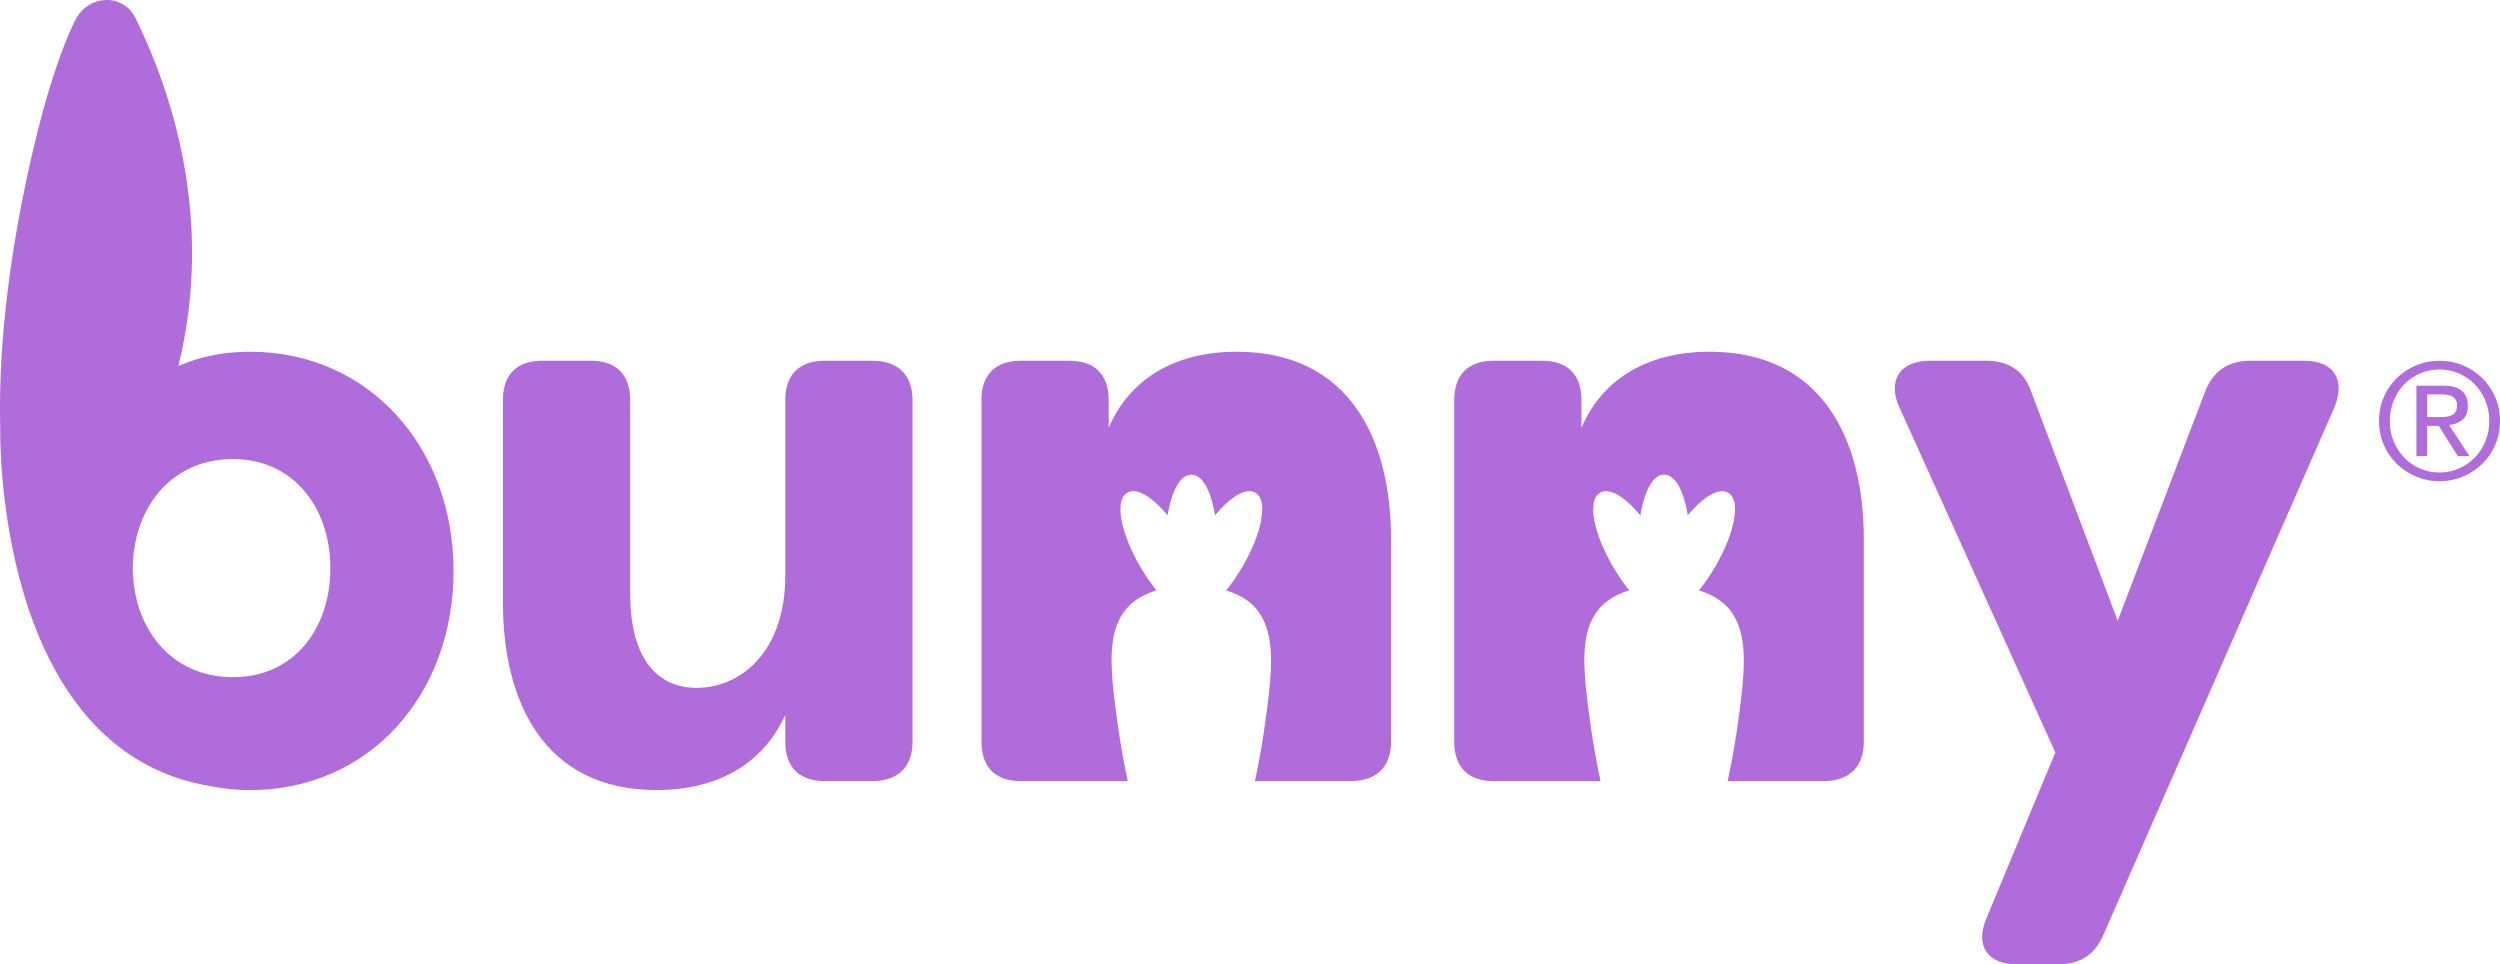 <svg width="140" height="54" viewBox="0 0 140 54" fill="none" xmlns="http://www.w3.org/2000/svg">
<path d="M51.1 22.397V41.542C51.1 42.962 50.272 43.74 48.847 43.74H46.182C44.757 43.74 43.977 42.962 43.977 41.542V40.03C42.782 42.685 40.298 44.242 36.761 44.242C30.463 44.242 28.165 39.295 28.165 33.755V22.397C28.165 20.977 28.945 20.2 30.37 20.2H33.083C34.508 20.2 35.288 20.977 35.288 22.397V33.252C35.288 36.55 36.575 38.52 39.011 38.52C41.403 38.52 43.977 36.595 43.977 32.2V22.4C43.977 20.98 44.757 20.202 46.182 20.202H48.847C50.272 20.2 51.1 20.977 51.1 22.397ZM129.028 20.2H126.04C124.798 20.2 123.925 20.75 123.466 21.985L118.593 34.762L113.766 21.985C113.352 20.747 112.479 20.2 111.192 20.2H108.066C106.41 20.2 105.675 21.3 106.365 22.81L115.098 42.137L111.237 51.435C110.595 52.947 111.282 54 112.938 54H115.236C116.478 54 117.306 53.495 117.811 52.305L130.727 22.81C131.372 21.252 130.684 20.2 129.028 20.2ZM102.12 43.74C103.545 43.74 104.373 42.962 104.373 41.542V30.185C104.373 24.642 102.074 19.697 95.732 19.697C92.239 19.697 89.71 21.255 88.561 23.957V22.4C88.561 20.98 87.781 20.202 86.356 20.202H83.644C82.218 20.202 81.438 20.98 81.438 22.4V41.545C81.438 42.965 82.221 43.742 83.644 43.742H89.63C89.407 42.707 89.228 41.68 89.093 40.757C89.091 40.75 89.091 40.742 89.091 40.737C88.98 39.977 88.895 39.287 88.832 38.72C88.616 36.697 88.656 35.137 89.552 34.092C89.901 33.685 90.358 33.38 90.947 33.16C91.04 33.125 91.135 33.092 91.236 33.062C90.924 32.675 90.611 32.217 90.317 31.717C89.808 30.842 89.444 29.945 89.291 29.195C89.224 28.857 89.208 28.57 89.231 28.325C89.234 28.297 89.231 28.262 89.234 28.235C89.279 27.925 89.404 27.71 89.605 27.592C89.622 27.582 89.642 27.572 89.662 27.565C89.881 27.465 90.247 27.452 90.814 27.852C91.148 28.087 91.504 28.432 91.86 28.86C91.895 28.65 91.936 28.445 91.983 28.252C92.099 27.79 92.309 27.167 92.656 26.825C92.821 26.662 93.002 26.58 93.19 26.58C93.378 26.577 93.559 26.66 93.725 26.825L93.73 26.83C94.073 27.172 94.281 27.792 94.394 28.25C94.442 28.442 94.482 28.645 94.517 28.855C94.874 28.427 95.227 28.085 95.564 27.85C96.108 27.467 96.469 27.462 96.69 27.552C96.72 27.565 96.748 27.577 96.773 27.592C96.976 27.71 97.099 27.927 97.147 28.235C97.179 28.45 97.162 28.717 97.114 29.01C97.104 29.072 97.102 29.127 97.089 29.195C96.936 29.947 96.572 30.842 96.063 31.717C95.769 32.22 95.456 32.68 95.142 33.065C95.243 33.095 95.338 33.127 95.431 33.162C96.02 33.382 96.477 33.69 96.826 34.095C96.999 34.295 97.129 34.522 97.245 34.762C97.719 35.765 97.721 37.09 97.548 38.722C97.478 39.365 97.378 40.165 97.245 41.045C97.114 41.892 96.951 42.812 96.75 43.745H102.12V43.74ZM25.398 31.97C25.398 38.932 20.663 44.245 13.999 44.245C13.269 44.245 12.557 44.175 11.872 44.038C-0.369 42.102 0.014 24.052 0.014 24.052V24.055C-0.071 20.732 0.215 16.855 1.033 12.332C1.096 11.982 1.161 11.63 1.231 11.272L1.234 11.277C1.846 8.155 2.862 3.932 4.182 1.185C4.892 -0.295 6.877 -0.433 7.594 1.022C9.561 5.022 12.032 12.215 9.988 20.502C11.207 19.957 12.569 19.697 14.002 19.697C20.666 19.695 25.398 25.055 25.398 31.97ZM18.501 31.815C18.501 28.462 16.456 25.705 13.051 25.705C10.838 25.705 9.152 26.82 8.226 28.55C7.727 29.485 7.446 30.595 7.431 31.812C7.436 32.257 7.479 32.687 7.551 33.1C8.051 35.92 10.081 37.922 13.051 37.922C16.458 37.922 18.501 35.207 18.501 31.815ZM75.645 43.74C77.07 43.74 77.898 42.962 77.898 41.542V30.185C77.898 24.642 75.6 19.697 69.257 19.697C65.765 19.697 63.236 21.255 62.086 23.957V22.4C62.086 20.98 61.306 20.202 59.881 20.202H57.169C55.744 20.202 54.963 20.98 54.963 22.4V41.545C54.963 42.965 55.746 43.742 57.169 43.742H63.155C62.932 42.707 62.754 41.68 62.618 40.757C62.616 40.75 62.616 40.742 62.616 40.737C62.505 39.977 62.42 39.287 62.357 38.72C62.142 36.697 62.182 35.137 63.078 34.092C63.426 33.685 63.883 33.38 64.472 33.16C64.565 33.125 64.661 33.092 64.761 33.062C64.45 32.675 64.136 32.217 63.843 31.717C63.333 30.842 62.97 29.945 62.816 29.195C62.749 28.857 62.734 28.57 62.756 28.325C62.759 28.297 62.756 28.262 62.759 28.235C62.804 27.925 62.929 27.71 63.13 27.592C63.148 27.582 63.168 27.572 63.188 27.565C63.406 27.465 63.772 27.452 64.34 27.852C64.673 28.087 65.029 28.432 65.386 28.86C65.421 28.65 65.461 28.445 65.509 28.252C65.624 27.79 65.835 27.167 66.181 26.825C66.347 26.662 66.527 26.58 66.716 26.58C66.904 26.577 67.084 26.66 67.25 26.825L67.255 26.83C67.599 27.172 67.807 27.792 67.92 28.25C67.967 28.442 68.008 28.645 68.043 28.855C68.399 28.427 68.753 28.085 69.089 27.85C69.633 27.467 69.995 27.462 70.216 27.552C70.246 27.565 70.273 27.577 70.298 27.592C70.501 27.71 70.624 27.927 70.672 28.235C70.705 28.45 70.687 28.717 70.639 29.01C70.629 29.072 70.627 29.127 70.614 29.195C70.461 29.947 70.098 30.842 69.588 31.717C69.295 32.22 68.981 32.68 68.667 33.065C68.768 33.095 68.863 33.127 68.956 33.162C69.546 33.382 70.002 33.69 70.351 34.095C70.524 34.295 70.655 34.522 70.77 34.762C71.244 35.765 71.247 37.09 71.074 38.722C71.003 39.365 70.903 40.165 70.77 41.045C70.639 41.892 70.476 42.812 70.276 43.745H75.645V43.74ZM133.226 23.575C133.226 23.097 133.316 22.65 133.494 22.237C133.672 21.822 133.918 21.467 134.227 21.167C134.535 20.867 134.897 20.632 135.306 20.46C135.715 20.287 136.151 20.202 136.613 20.202C137.075 20.202 137.509 20.287 137.92 20.46C138.329 20.632 138.69 20.867 138.999 21.167C139.308 21.467 139.553 21.825 139.732 22.237C139.91 22.652 140 23.097 140 23.575C140 24.06 139.91 24.507 139.732 24.917C139.553 25.33 139.308 25.685 138.999 25.982C138.69 26.282 138.329 26.517 137.92 26.69C137.511 26.862 137.075 26.947 136.613 26.947C136.151 26.947 135.717 26.862 135.306 26.69C134.894 26.517 134.535 26.282 134.227 25.982C133.918 25.682 133.672 25.327 133.494 24.917C133.316 24.507 133.226 24.06 133.226 23.575ZM133.828 23.575C133.828 23.987 133.901 24.367 134.046 24.717C134.192 25.067 134.39 25.372 134.638 25.63C134.887 25.887 135.18 26.09 135.521 26.237C135.86 26.385 136.227 26.46 136.613 26.46C137.002 26.46 137.363 26.385 137.702 26.237C138.038 26.09 138.334 25.887 138.585 25.63C138.836 25.372 139.037 25.07 139.182 24.717C139.328 24.367 139.4 23.985 139.4 23.575C139.4 23.17 139.328 22.79 139.182 22.437C139.037 22.082 138.838 21.777 138.585 21.52C138.334 21.262 138.038 21.06 137.702 20.912C137.366 20.765 137.002 20.69 136.613 20.69C136.224 20.69 135.86 20.765 135.521 20.912C135.18 21.06 134.887 21.262 134.638 21.52C134.39 21.777 134.192 22.082 134.046 22.437C133.901 22.79 133.828 23.17 133.828 23.575ZM135.321 21.597H136.814C137.737 21.597 138.199 21.972 138.199 22.722C138.199 23.08 138.098 23.34 137.897 23.507C137.697 23.675 137.448 23.772 137.15 23.802L138.289 25.545H137.642L136.568 23.847H135.92V25.545H135.318V21.597H135.321ZM135.92 23.357H136.54C136.673 23.357 136.804 23.352 136.932 23.345C137.059 23.335 137.172 23.31 137.268 23.267C137.366 23.225 137.443 23.157 137.504 23.067C137.564 22.977 137.594 22.852 137.594 22.695C137.594 22.562 137.566 22.455 137.511 22.372C137.456 22.29 137.386 22.23 137.303 22.187C137.218 22.145 137.125 22.117 137.022 22.105C136.919 22.092 136.816 22.087 136.713 22.087H135.92V23.357Z" fill="#AF6CDA"/>
</svg>
